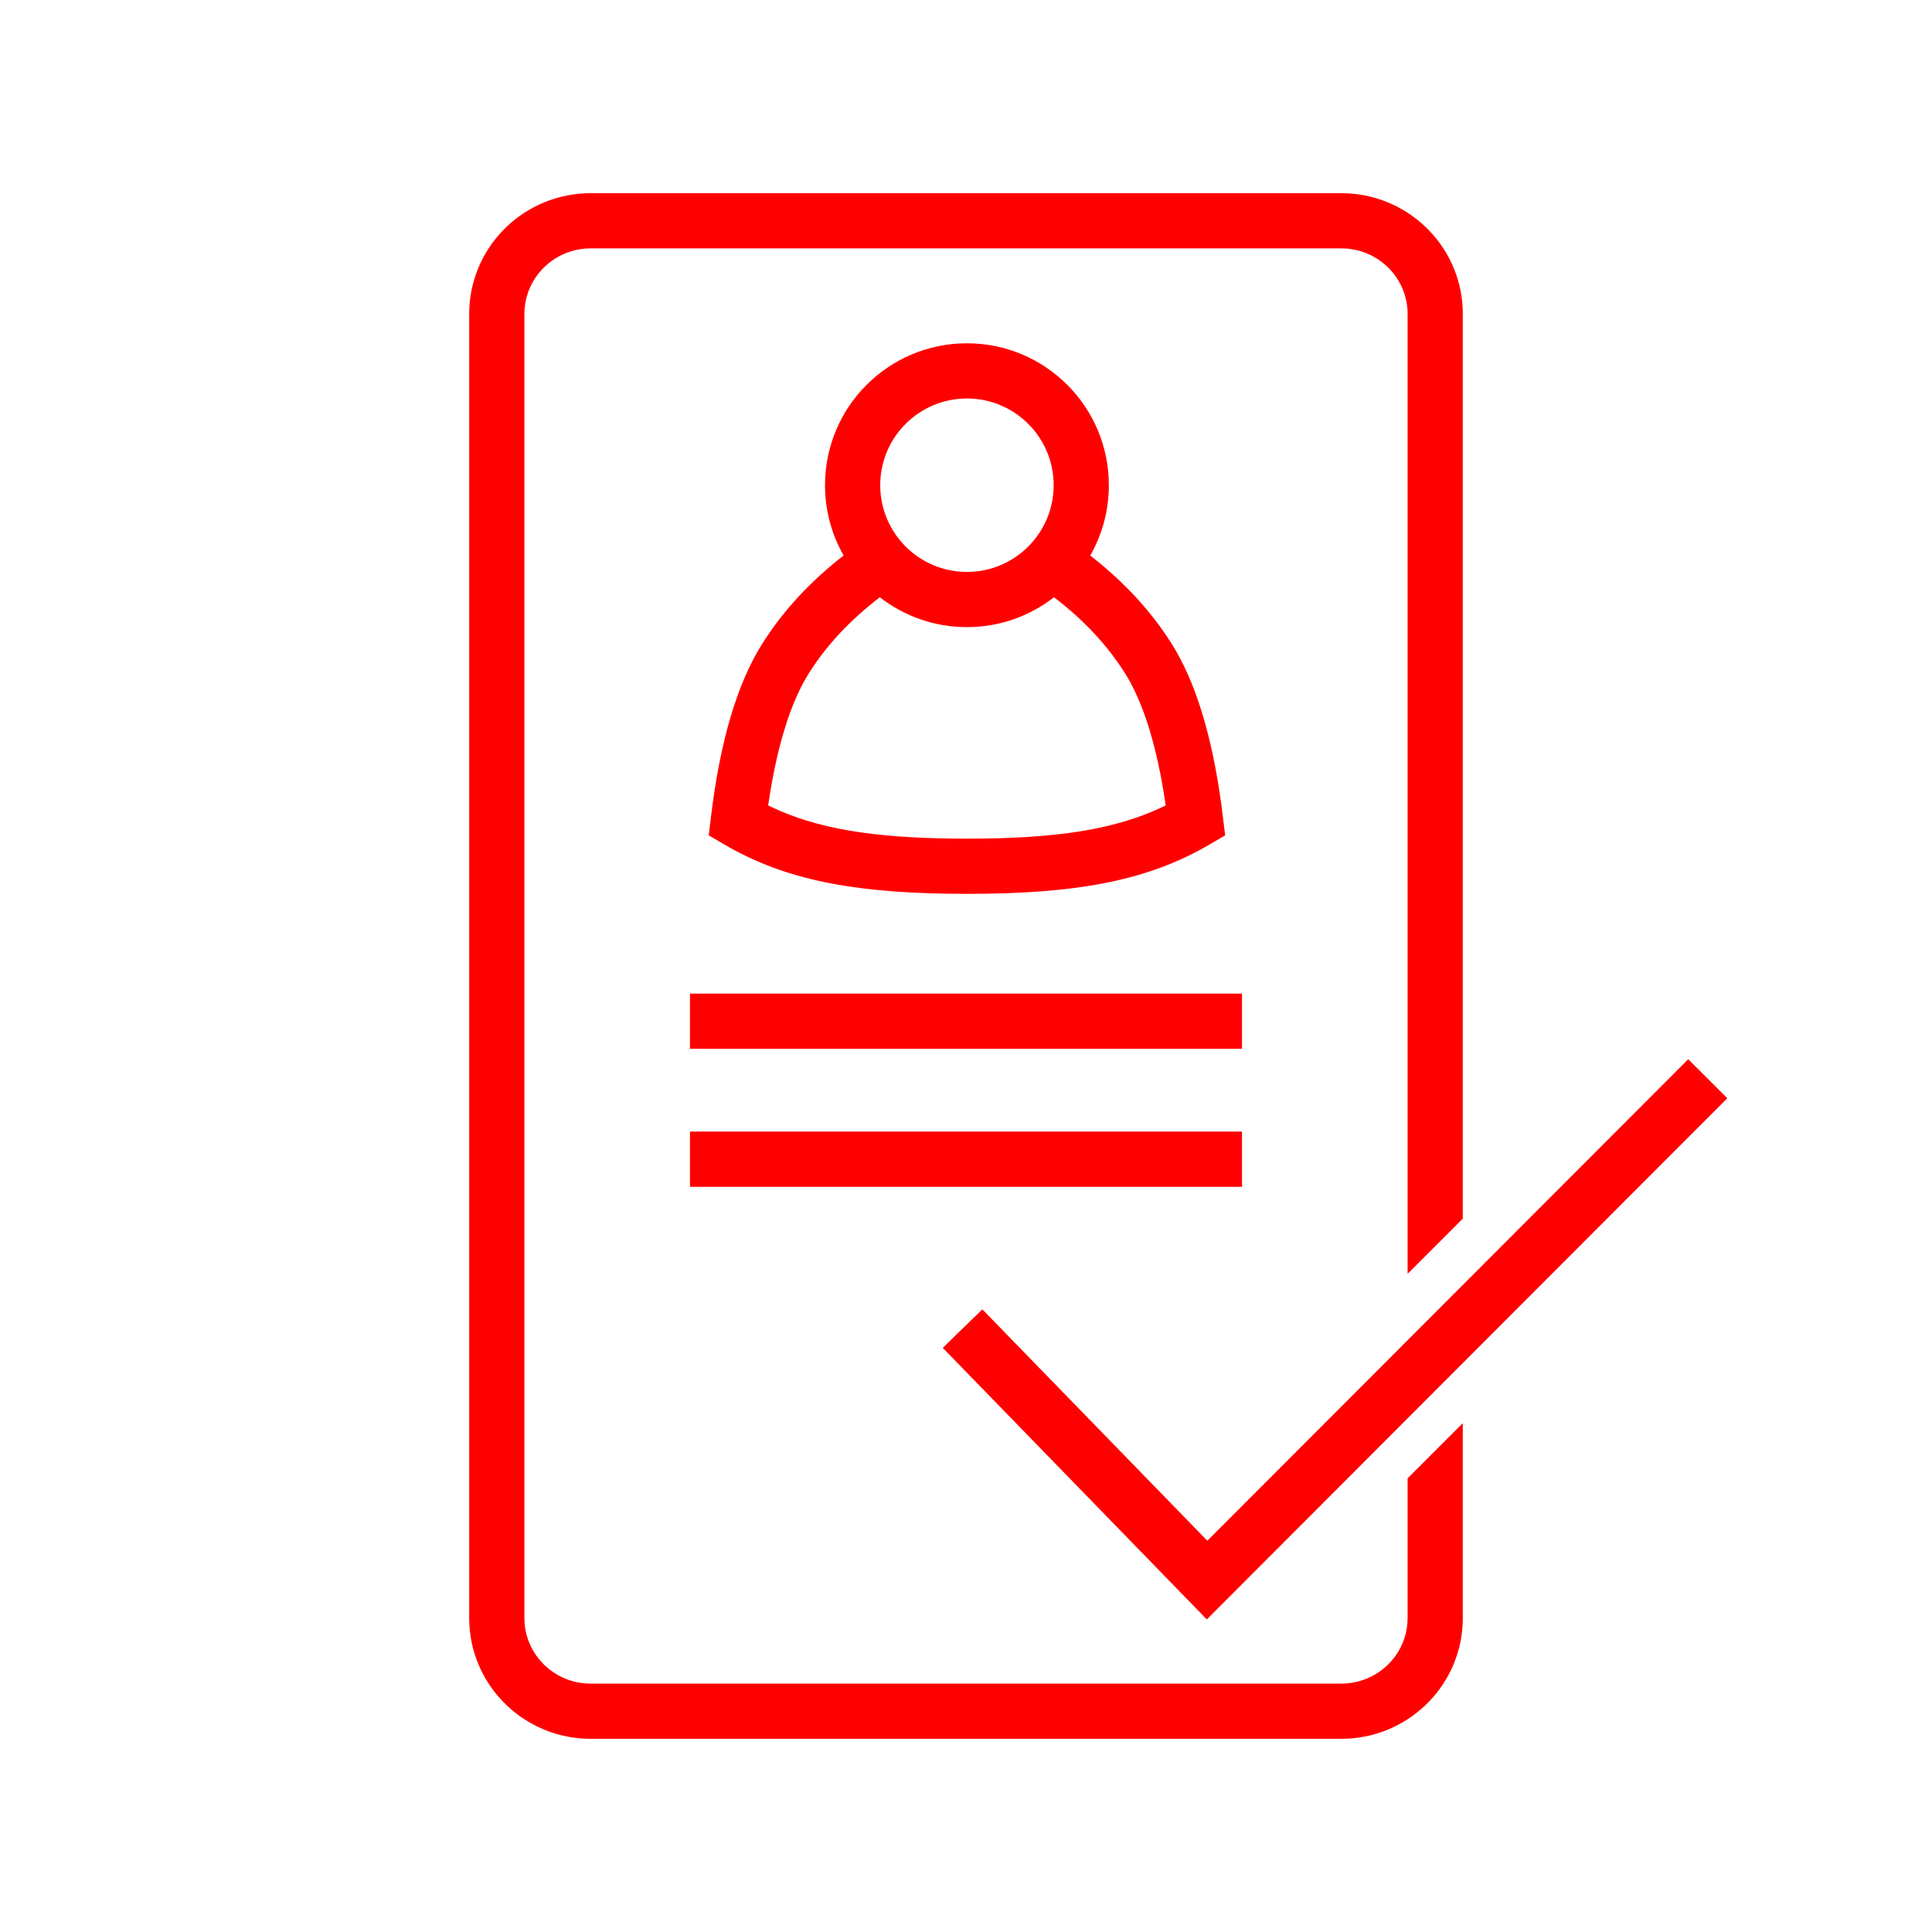 <?xml version="1.0" encoding="UTF-8"?>
<svg width="70px" height="70px" viewBox="0 0 70 70" version="1.1" xmlns="http://www.w3.org/2000/svg" xmlns:xlink="http://www.w3.org/1999/xlink">
    <!-- Generator: Sketch 61 (89581) - https://sketch.com -->
    <title>Icons/70px/id-70</title>
    <desc>Created with Sketch.</desc>
    <g id="Icons/70px/id-70" stroke="none" stroke-width="1" fill="none" fill-rule="evenodd">
        <g id="Icons/70px/id-sign-70">
            <rect id="invisible-70" x="0" y="0" width="70" height="70"></rect>
            <g id="outlines" transform="translate(17, 7)" fill="#FF0000" fill-rule="nonzero">
                <path d="M31.6,0 C33.957,0 35.884,1.844 35.995,4.163 L36,4.375 L36,37.154 L34,39.154 L34,4.375 C34,3.12 33.015,2.089 31.765,2.005 L31.6,2 L4.4,2 C3.128,2 2.09,2.978 2.006,4.213 L2,4.375 L2,51.625 C2,52.88 2.985,53.911 4.235,53.995 L4.4,54 L31.6,54 C32.872,54 33.91,53.022 33.994,51.787 L34,51.625 L34,46.562 L36,44.562 L36,51.625 C36,53.972 34.143,55.884 31.813,55.995 L31.6,56 L4.4,56 C2.043,56 0.116,54.156 0.005,51.837 L0,51.625 L0,4.375 C0,2.028 1.857,0.116 4.187,0.005 L4.4,0 L31.6,0 Z M44.167,31.378 L45.583,32.791 L26.725,51.675 L17.158,41.835 L18.592,40.44 L26.744,48.824 L44.167,31.378 Z M28,34 L28,36 L8,36 L8,34 L28,34 Z M28,29 L28,31 L8,31 L8,29 L28,29 Z M18.034,5.438 C20.874,5.438 23.176,7.74 23.176,10.58 C23.176,11.507 22.931,12.377 22.501,13.128 C23.719,14.074 24.702,15.137 25.446,16.315 C26.317,17.696 26.911,19.642 27.253,22.164 L27.39,23.267 L26.823,23.598 C24.583,24.909 22.023,25.386 18.04,25.386 C14.194,25.386 11.677,24.944 9.495,23.74 L9.245,23.598 L8.679,23.267 L8.757,22.615 C9.088,19.873 9.7,17.777 10.623,16.315 C11.366,15.137 12.349,14.074 13.566,13.126 C13.137,12.376 12.892,11.507 12.892,10.58 C12.892,7.74 15.194,5.438 18.034,5.438 Z M14.879,14.64 L14.862,14.652 C13.79,15.476 12.943,16.386 12.314,17.382 C11.662,18.416 11.17,19.961 10.858,22.009 L10.832,22.181 L10.92,22.225 C12.59,23.023 14.608,23.357 17.622,23.384 L18.04,23.386 C21.278,23.386 23.403,23.059 25.148,22.225 L25.235,22.181 L25.21,22.009 C24.919,20.097 24.471,18.624 23.883,17.596 L23.754,17.382 C23.122,16.381 22.269,15.466 21.189,14.639 C20.318,15.318 19.223,15.722 18.034,15.722 C16.845,15.722 15.75,15.318 14.879,14.64 Z M18.034,7.438 C16.299,7.438 14.892,8.844 14.892,10.58 C14.892,12.315 16.299,13.722 18.034,13.722 C19.769,13.722 21.176,12.315 21.176,10.58 C21.176,8.844 19.769,7.438 18.034,7.438 Z" id="Combined-Shape"></path>
            </g>
        </g>
    </g>
</svg>